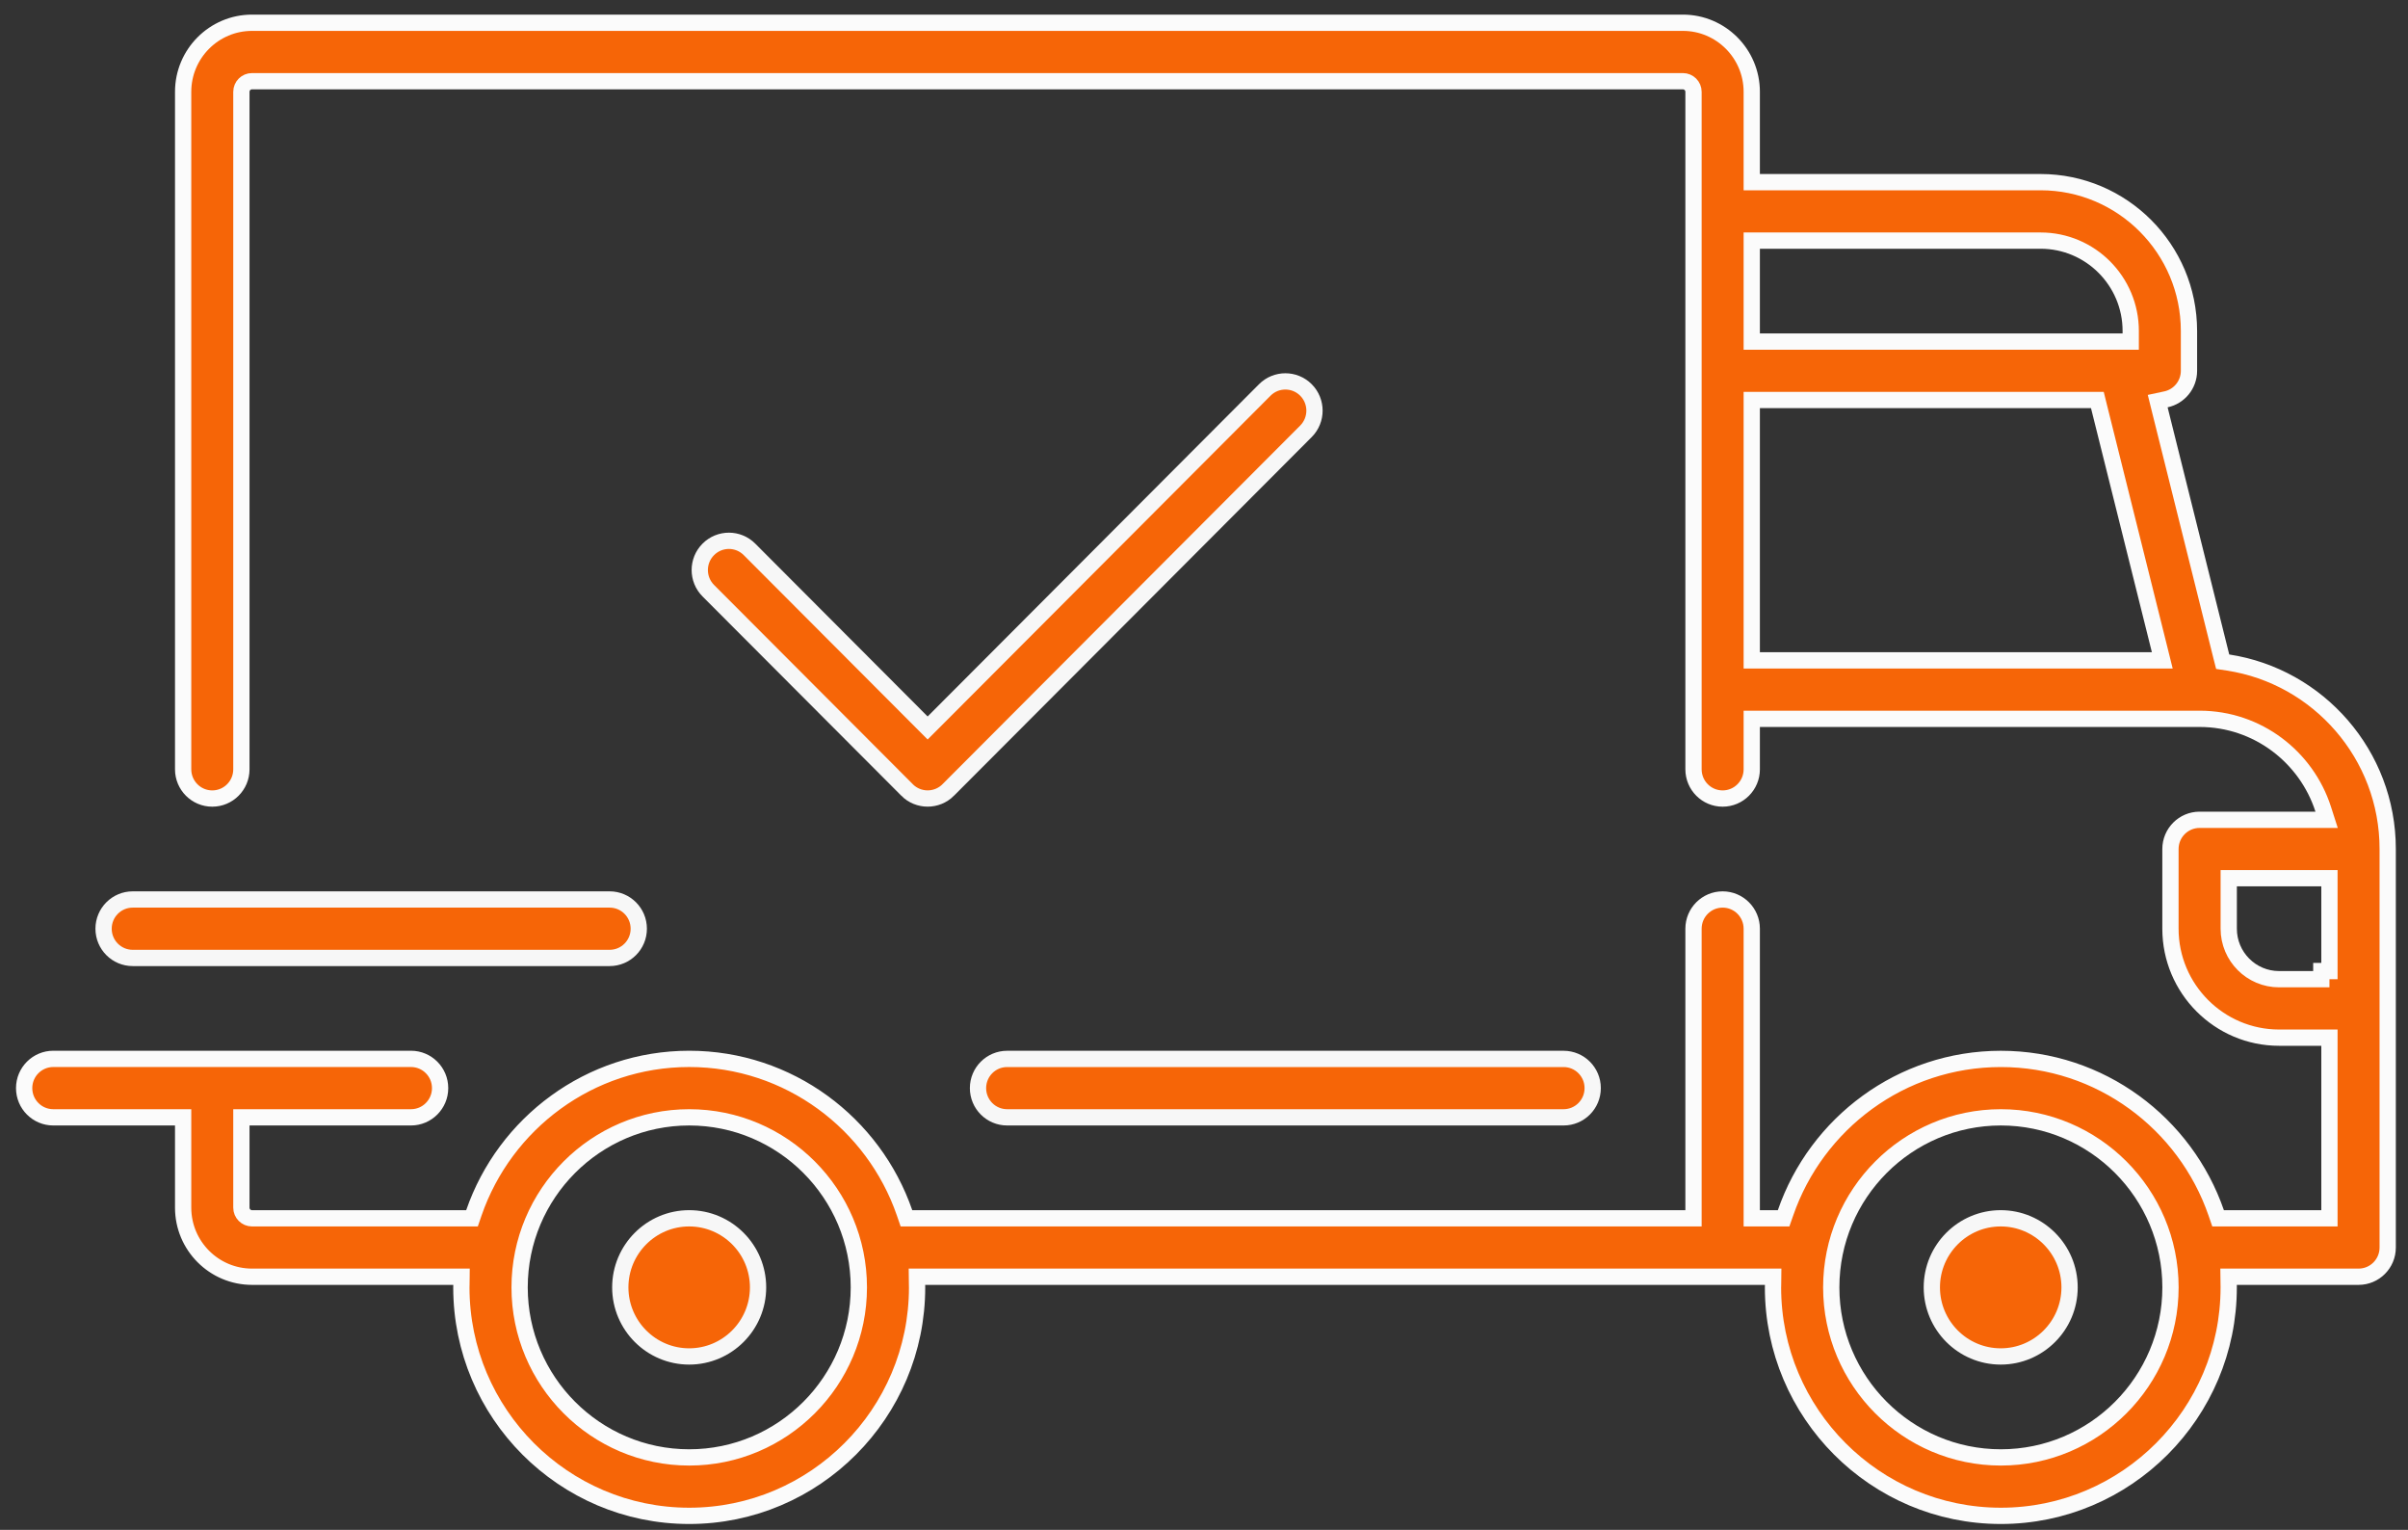 <svg width="74" height="47" viewBox="0 0 74 47" fill="none" xmlns="http://www.w3.org/2000/svg">
<rect x="0" y="0" width="74" height="47" fill="#333333" stroke="none"/>
<path d="M68.264 20.168L68.305 20.329L68.469 20.354C71.243 20.778 73.377 23.186 73.376 26.083V38.327C73.376 38.823 72.975 39.224 72.481 39.224H68.738H68.486L68.489 39.477C68.489 39.482 68.489 39.487 68.489 39.492C68.489 39.504 68.489 39.514 68.49 39.522C68.49 39.529 68.49 39.535 68.49 39.54C68.49 39.544 68.49 39.547 68.49 39.551C68.49 43.422 65.348 46.57 61.488 46.57C57.628 46.57 54.486 43.422 54.486 39.551C54.486 39.543 54.486 39.534 54.487 39.522C54.487 39.51 54.488 39.494 54.488 39.477L54.491 39.224H54.238H28.431H28.178L28.181 39.477C28.181 39.492 28.181 39.507 28.182 39.518L28.182 39.522C28.183 39.534 28.183 39.543 28.183 39.551C28.183 43.422 25.041 46.57 21.18 46.57C17.32 46.57 14.178 43.422 14.178 39.551C14.178 39.543 14.178 39.534 14.179 39.522L14.179 39.518C14.18 39.507 14.18 39.492 14.18 39.477L14.183 39.224H13.93H7.745C6.578 39.224 5.628 38.273 5.628 37.102V34.577V34.327H5.378H1.637C1.143 34.327 0.742 33.926 0.742 33.429C0.742 32.933 1.144 32.531 1.637 32.531H12.63C13.124 32.531 13.525 32.933 13.525 33.429C13.525 33.925 13.124 34.327 12.63 34.327H7.668H7.418V34.577V37.102C7.418 37.282 7.564 37.429 7.744 37.429H14.327H14.505L14.563 37.26C15.513 34.51 18.121 32.531 21.18 32.531C24.24 32.531 26.848 34.51 27.798 37.26L27.856 37.429H28.034H51.793H52.043V37.179V28.532C52.043 28.035 52.444 27.634 52.938 27.634C53.432 27.634 53.833 28.036 53.833 28.532V37.179V37.429H54.083H54.634H54.812L54.871 37.261C55.821 34.511 58.428 32.532 61.488 32.532C64.548 32.532 67.156 34.511 68.106 37.261L68.164 37.429H68.342H71.336H71.586V37.179V32.129V31.879H71.336H70.038C68.198 31.879 66.7 30.378 66.7 28.532V26.084C66.7 25.587 67.102 25.186 67.595 25.186H71.156H71.499L71.394 24.859C70.877 23.253 69.374 22.086 67.6 22.084C67.597 22.084 67.594 22.084 67.592 22.084H54.083H53.833V22.334V23.635C53.833 24.131 53.432 24.533 52.938 24.533C52.444 24.533 52.043 24.131 52.043 23.635V2.821C52.043 2.641 51.897 2.495 51.717 2.495H7.744C7.564 2.495 7.418 2.641 7.418 2.821V23.635C7.418 24.131 7.017 24.533 6.523 24.533C6.029 24.533 5.628 24.131 5.628 23.635V2.821C5.628 1.65 6.578 0.699 7.744 0.699H51.717C52.883 0.699 53.833 1.65 53.833 2.821V5.346V5.596H54.083H62.71C65.223 5.596 67.269 7.646 67.269 10.167V11.392C67.269 11.823 66.966 12.183 66.561 12.269L66.308 12.323L66.37 12.574L68.264 20.168ZM54.083 7.392H53.833V7.642V10.244V10.494H54.083H65.229H65.479V10.244V10.167C65.479 8.637 64.238 7.392 62.71 7.392H54.083ZM53.833 20.038V20.288H54.083H66.129H66.449L66.372 19.978L64.501 12.479L64.454 12.289H64.259H54.083H53.833V12.539V20.038ZM68.741 26.981H68.491V27.231V28.532C68.491 29.387 69.184 30.083 70.039 30.083H71.086H71.336H71.336V29.833H71.586V27.231V26.981H71.336H68.741ZM15.968 39.551C15.968 42.431 18.306 44.775 21.18 44.775C24.055 44.775 26.393 42.431 26.393 39.551C26.393 36.671 24.055 34.327 21.18 34.327C18.306 34.327 15.968 36.671 15.968 39.551ZM56.276 39.551C56.276 42.431 58.614 44.775 61.488 44.775C64.363 44.775 66.701 42.431 66.701 39.551C66.701 36.671 64.363 34.327 61.488 34.327C58.614 34.327 56.276 36.671 56.276 39.551Z" fill="#F66507" stroke="#FBFBFB" stroke-width="0.5"/>
<path d="M19.062 39.551C19.062 38.38 20.013 37.429 21.179 37.429C22.346 37.429 23.296 38.38 23.296 39.551C23.296 40.722 22.346 41.673 21.179 41.673C20.013 41.673 19.062 40.722 19.062 39.551Z" fill="#F66507" stroke="#F7F7F7" stroke-width="0.5"/>
<path d="M59.367 39.551C59.367 38.38 60.317 37.429 61.484 37.429C62.65 37.429 63.6 38.38 63.6 39.551C63.6 40.722 62.65 41.673 61.484 41.673C60.317 41.673 59.367 40.722 59.367 39.551Z" fill="#F66507" stroke="#F7F7F7" stroke-width="0.5"/>
<path d="M30.95 32.532H48.05C48.544 32.532 48.945 32.933 48.945 33.429C48.945 33.926 48.544 34.327 48.05 34.327H30.95C30.456 34.327 30.055 33.926 30.055 33.429C30.055 32.933 30.456 32.532 30.95 32.532Z" fill="#F66507" stroke="#F7F7F7" stroke-width="0.5"/>
<path d="M4.078 27.634H18.735C19.229 27.634 19.63 28.036 19.63 28.532C19.63 29.029 19.229 29.43 18.735 29.43H4.078C3.584 29.43 3.183 29.029 3.183 28.532C3.183 28.036 3.584 27.634 4.078 27.634Z" fill="#F66507" stroke="#F7F7F7" stroke-width="0.5"/>
<path d="M38.868 11.98L38.868 11.98C39.217 11.63 39.784 11.63 40.133 11.98C40.483 12.331 40.483 12.9 40.133 13.251L29.14 24.269L29.14 24.27C28.965 24.445 28.736 24.532 28.507 24.532C28.278 24.532 28.049 24.445 27.875 24.27L27.875 24.269L21.767 18.148C21.417 17.797 21.417 17.228 21.767 16.878L21.767 16.878C22.117 16.527 22.683 16.527 23.033 16.878L28.33 22.188L28.507 22.365L28.684 22.188L38.868 11.98Z" fill="#F66507" stroke="#F7F7F7" stroke-width="0.5"/>
</svg>
